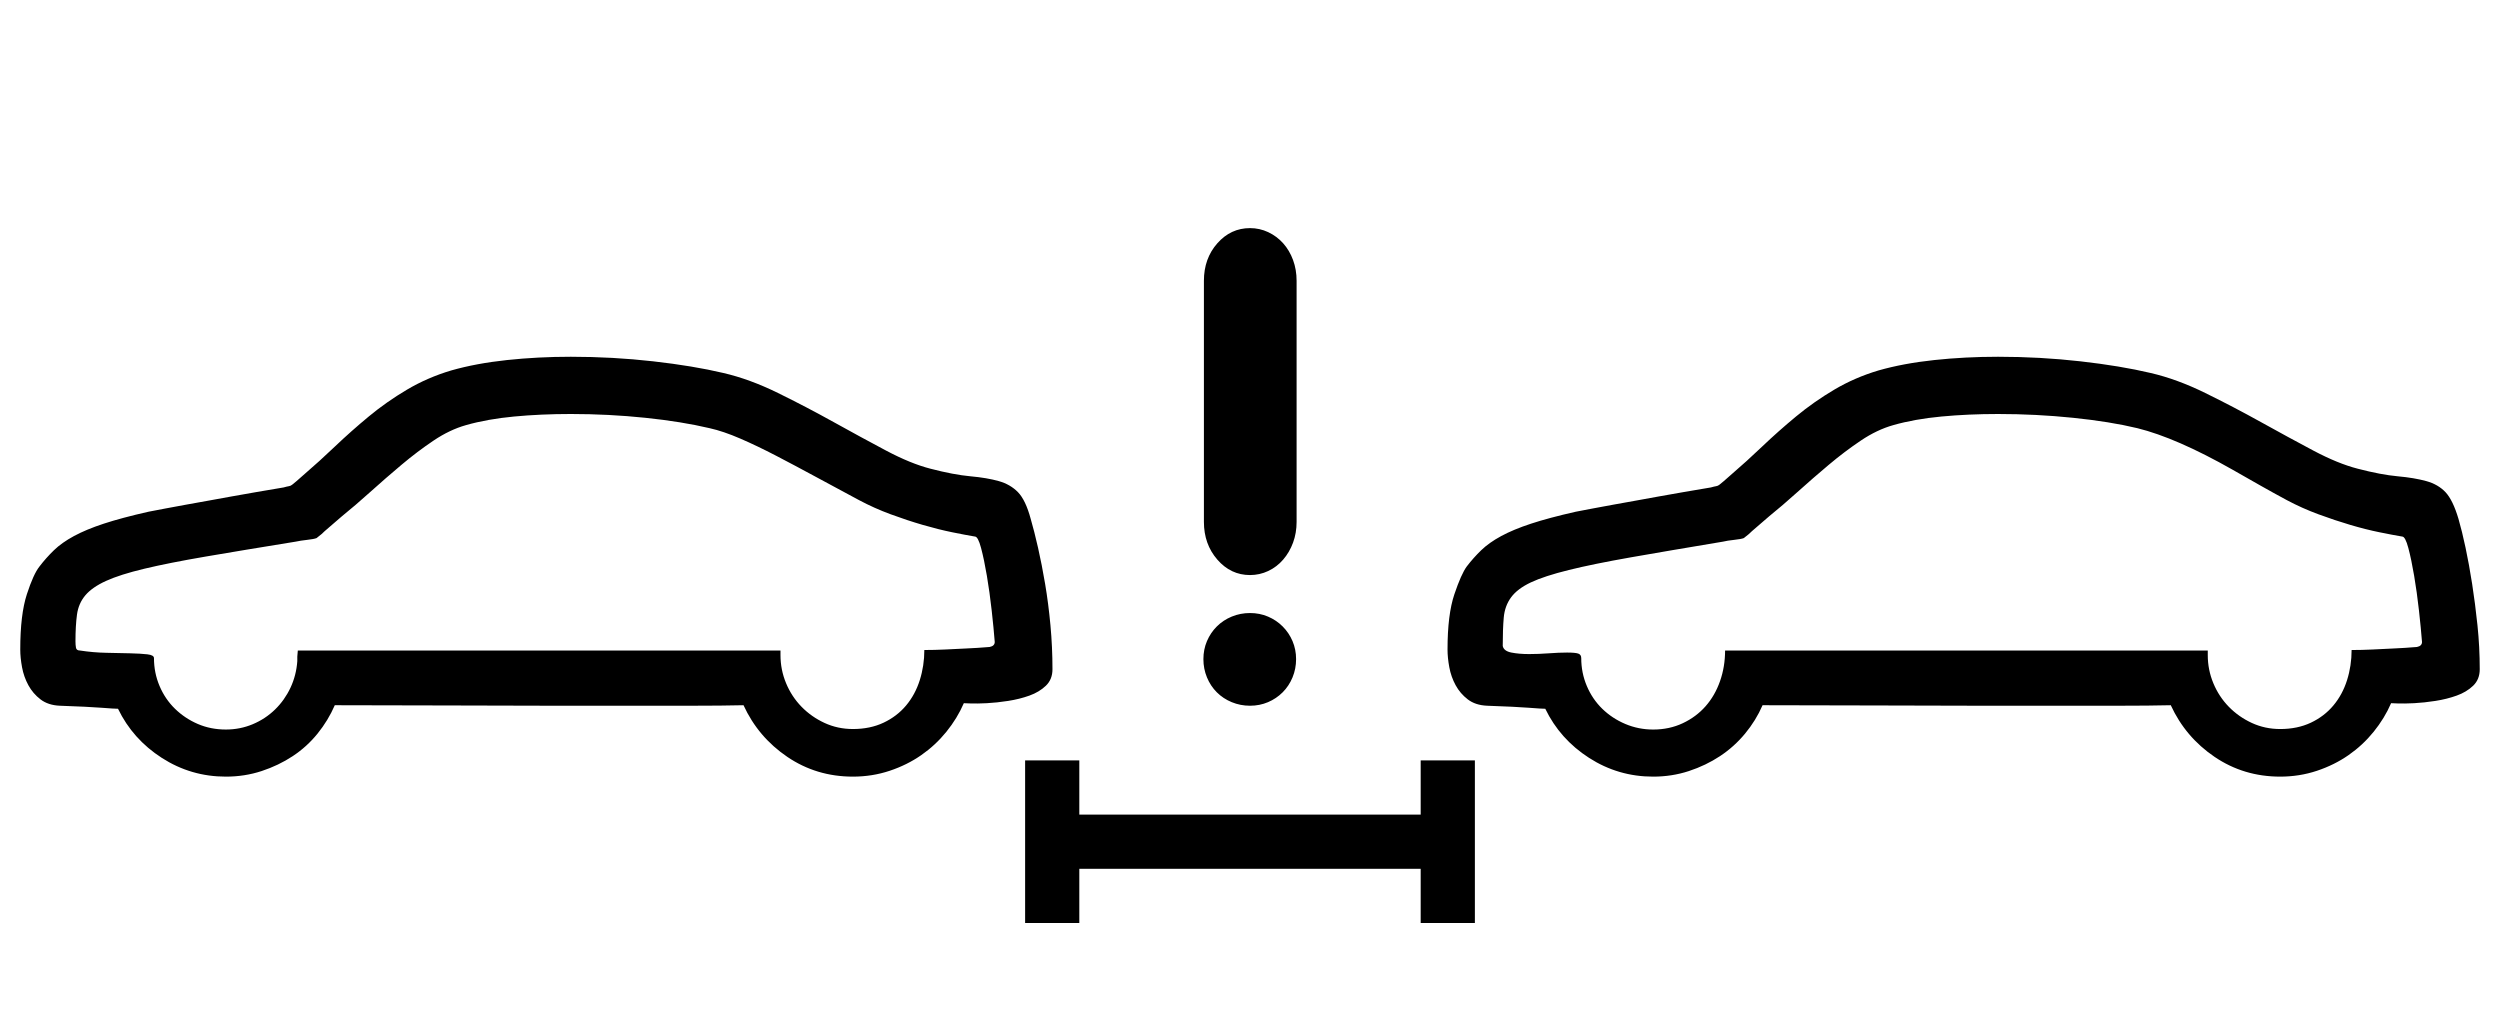 <?xml version='1.0' encoding='utf-8'?>
<svg xmlns="http://www.w3.org/2000/svg" viewBox="0 0 4936 2041" width="967" height="400"><path d="M1964 1267q-2-26-6-62t-9.5-68.5-11.5-55-12-22.5q-18-3-45-8.5t-58-14.5-63.5-21-62.5-28q-43-23-84.5-45.5t-79-42-71-34T1401 845q-55-13-127-20.5t-147-7.5q-59 0-112 5t-95 17q-32 9-64 30.5t-63.5 48T731 971t-56 48q-16 14-25.5 22t-14.5 13q-6 5-10 8-5 2-18.5 3.5T584 1069q-105 17-178 29.5t-121 24-75.5 24-41 28.5-16.5 38-3 53q0 7 1 12.5t8 5.5q26 4 52 4.5t47 1 34 2 13 7.5q0 29 11 55t30.5 45 45 30 55.5 11q28 0 53-10.5t44-29 30.5-43T587 1305v-9l1-12h953v9q0 29 11 55.5t30.5 46.5 45.5 32 56 12q34 0 60.5-12.5t44.5-34 27-50 9-59.5q20 0 41-1 18-1 41-2t47-3q10-2 10-10zm-496 125q-43 1-101 1h-281q-91 0-197-.5t-228-.5q-13 30-34 56t-49 44.5-61.5 29.5-70.5 11q-69 0-126.5-37t-86.5-97q-7 0-32.5-2t-82.5-4q-23-1-38-12.5t-24-28-12.5-35.5-3.5-35q0-69 13-109t25-55q13-17 28.5-32t39.5-28 59-24.5 88-23.5q15-3 34-6.5t40.5-7.5 44.5-8 44-8q50-9 104-18 7-2 10.5-2.5t6.5-3 8.5-7T602 935q28-24 59.5-54t66.5-59 75.5-53 87.5-38q49-14 110-20.5t126-6.5q83 0 162.5 9t138.5 23q52 12 108 39.5t110 57.5 103 56 88 36q46 12 79 15t56 9.5 38 22 25 52.5q7 24 14.5 57t14 71.5 10.5 81.5 4 87q0 20-13 32.5t-32.5 19.5-42 10.5-42 4.5-32.5.5l-13-.5q-13 30-34.5 56.5t-49.5 46-62.5 31-72.5 11.5q-72 0-129.5-39t-86.5-102zm3314-125q-2-26-6-62t-9.5-68.5-11.5-55-12-22.5q-18-3-45-8.5t-57.5-14.5-63-21-62.5-28q-26-14-52.5-29t-54.5-31q-111-63-188-82-54-13-127-20.5t-148-7.5q-59 0-112 5t-95 17q-32 9-64 30.5t-63.5 48T3549 971t-56 48q-16 14-25.5 22t-14.5 13q-6 5-10 8-5 2-19 3.5t-22 3.5q-108 18-182 31t-122.5 25-75 24.5-39 29.5-14.5 40-2 56q2 10 17 13t35 3q19 0 39-1.5t36-1.5 22 2 6 9q0 29 11 55t30.5 45 45.5 30 55 11q32 0 58.5-12.5t45-33.5 28.5-49.5 10-60.5h953v9q0 29 11 55.5t30.5 46.5 45.5 32 56 12q34 0 60.5-12.5t44.5-34 27-50 9-59.5q20 0 41-1 18-1 41-2t47-3q10-2 10-10zm-496 125q-43 1-101 1h-281q-91 0-197-.5t-227-.5q-13 30-34.5 56t-49.5 44.5-61.5 29.5-70.5 11q-69 0-126.5-37t-86.5-97q-7 0-32.5-2t-82.5-4q-23-1-38-12.5t-24-28-12.5-35.5-3.5-35q0-69 13.5-109t24.5-55q13-17 28.5-32t39.5-28 59-24.5 88-23.5q15-3 34-6.5t40.5-7.5 44.5-8 44-8q50-9 104-18 7-2 10.5-2.5t6.5-3 8.5-7T3420 935q28-24 59.5-54t66.5-59 75.5-53 87.5-38q49-14 110-20.5t126-6.5q83 0 162.5 9t138.5 23q52 12 108 39.5t110 57.5 103 56 88 36q46 12 79 15t56.5 9.5 38 22 25.5 52.5q7 24 14 57t13 71.5 10.5 81.5 4.5 87q0 20-13 32.5t-32.5 19.5-42 10.5-42 4.5-32.5.5l-13-.5q-13 30-34.5 56.5t-49.5 46-62.5 31-72.5 11.5q-72 0-129.5-39t-86.5-102zM2468 450q19 0 36 8t29.5 22 19.5 33 7 41v476q0 22-7 41t-19.5 33.5-29.5 22.5-36 8q-38 0-64.5-30.5T2377 1030V554q0-44 26.5-74t64.5-30zm-92 851q0-19 7-35.5t19.5-29 29.5-19.5 36-7 35.5 7 29 19.5 19.5 29 7 35.5-7 36-19.5 29.5-29 19.5-35.5 7-36-7-29.5-19.5-19.5-29.5-7-36zm429 200v107h-674v-107h-107v321h107v-107h674v107h107v-321h-107z" fill="#000000"></path></svg>